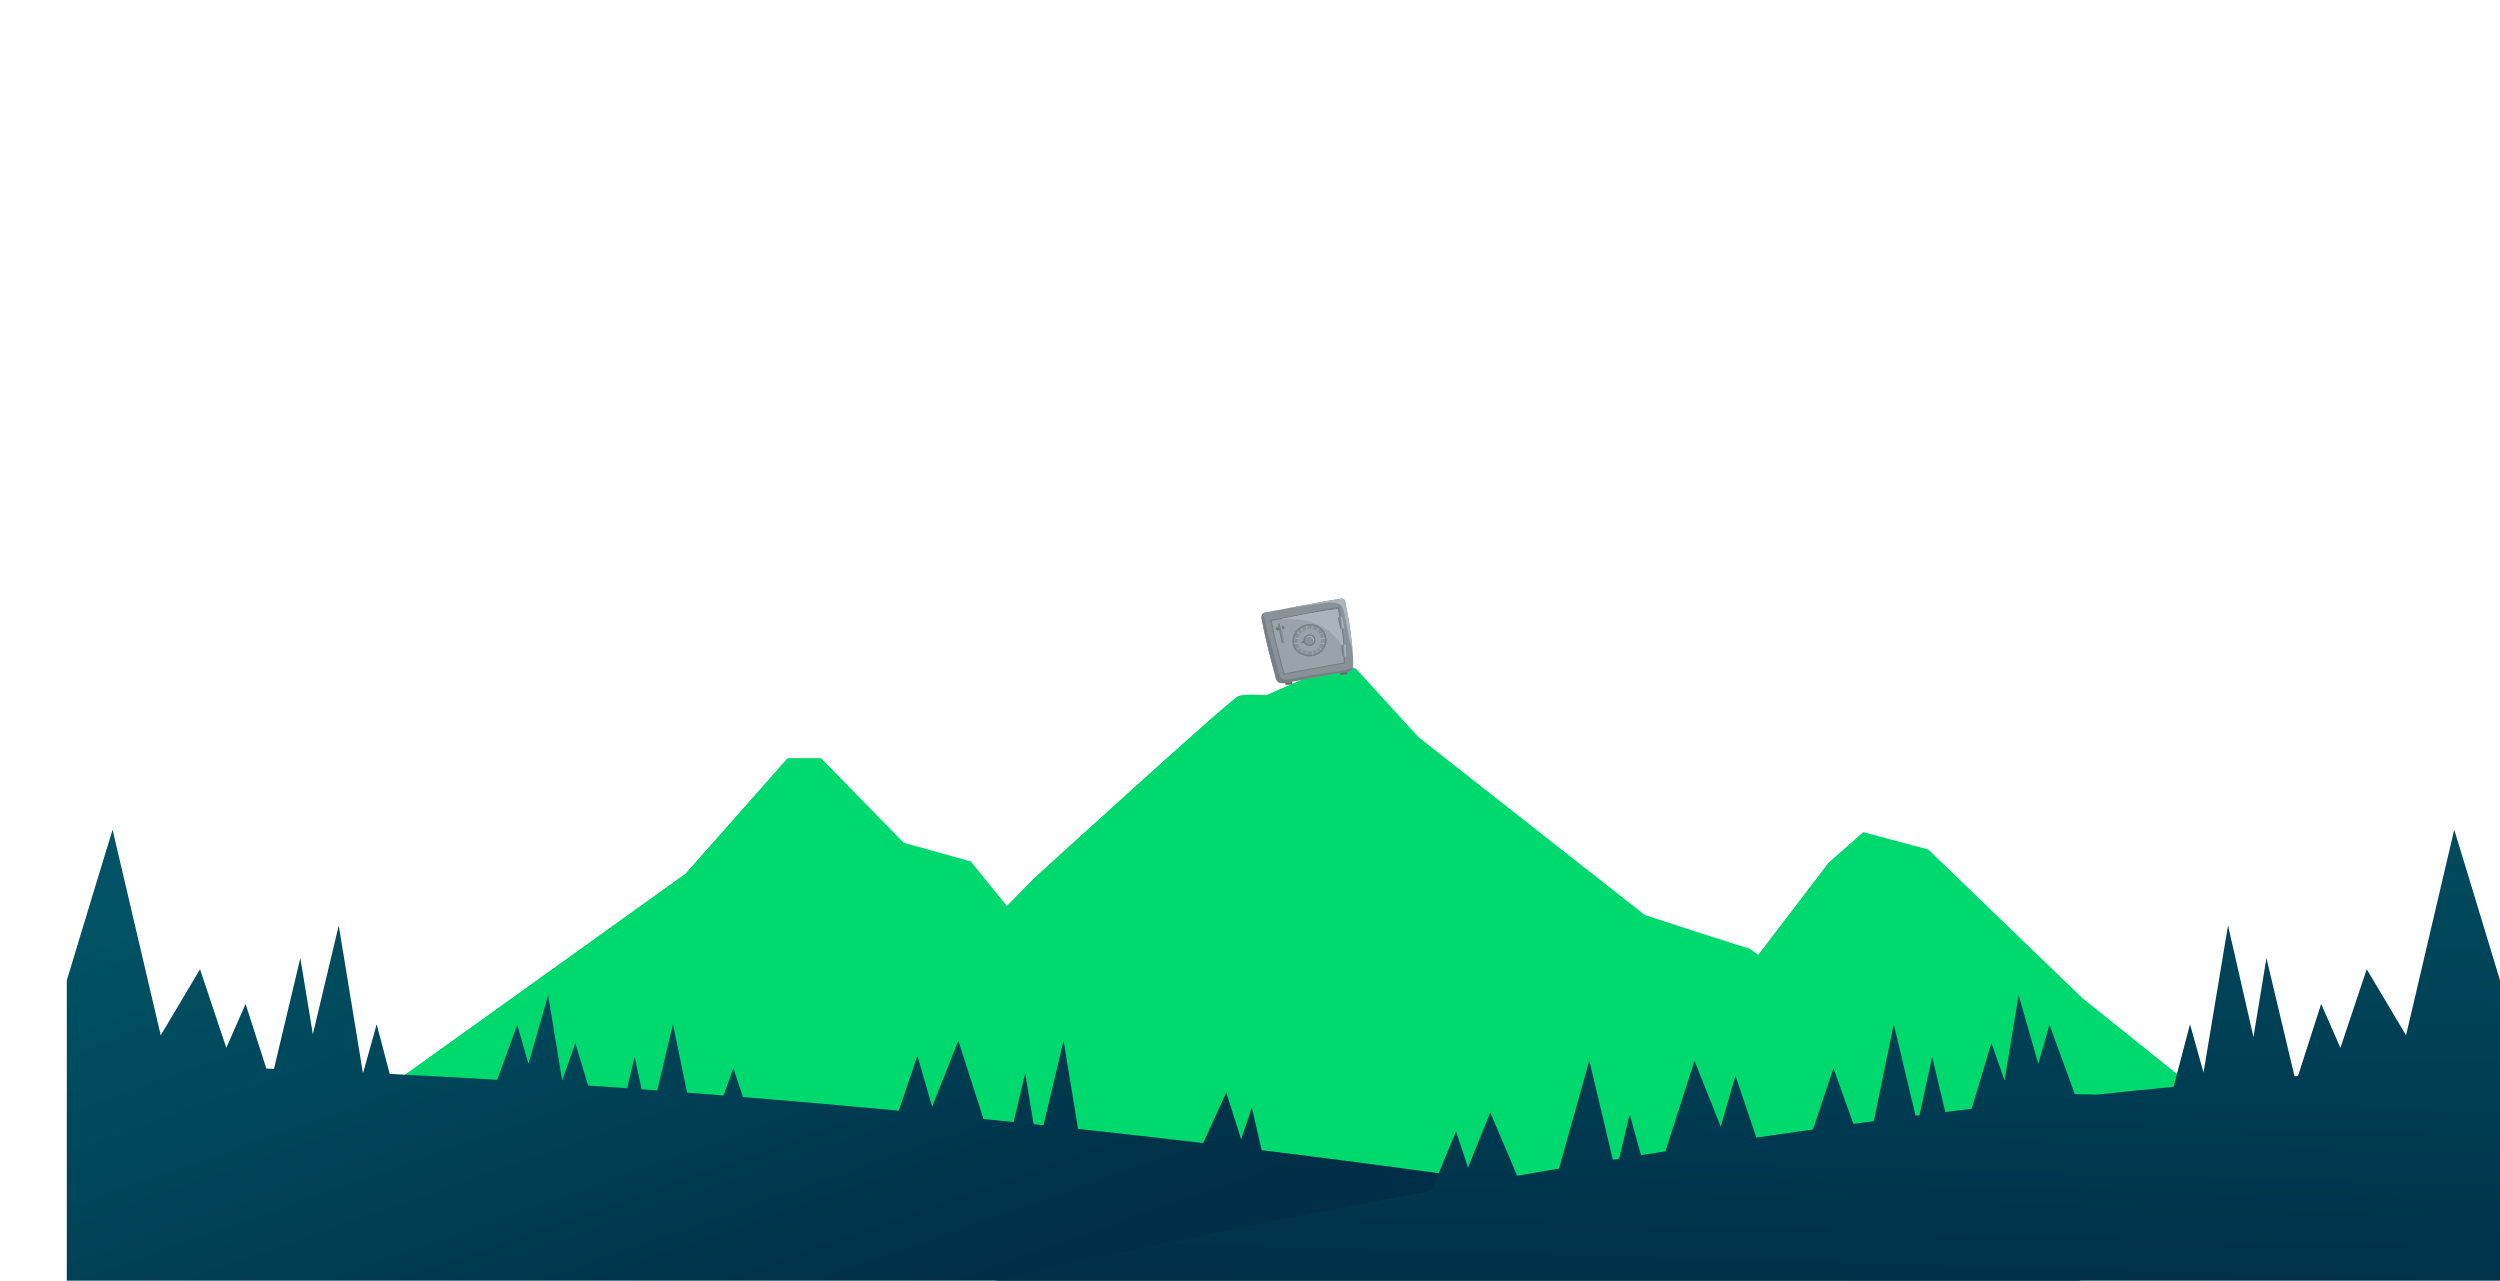 <svg xmlns="http://www.w3.org/2000/svg" xmlns:xlink="http://www.w3.org/1999/xlink" width="2491.67" height="1276.37" viewBox="0 0 2491.67 1276.37">
  <defs>
    <style>
      .cls-1 {
        fill: #00D96D;
      }

      .cls-2 {
        fill: #00D96D;
      }

      .cls-3 {
        fill: #00D96D;
      }

      .cls-4 {
        fill: #00D96D;
      }

      .cls-5 {
        fill: #00D96D;
      }

      .cls-6 {
        fill:#00D96D;
      }

      .cls-7 {
        fill: url(#linear-gradient-7);
      }

      .cls-8 {
        fill: url(#linear-gradient-8);
      }

      .cls-9 {
        fill: none;
      }

      .cls-10 {
        fill: #676d73;
      }

      .cls-11 {
        fill: #899299;
      }

      .cls-12 {
        fill: #777f85;
      }

      .cls-13 {
        fill: #9aa3ab;
      }

      .cls-14 {
        fill: #aab4bd;
      }
    </style>
    <linearGradient id="linear-gradient" x1="1281.15" y1="845.48" x2="1330.86" y2="1157.28" gradientUnits="userSpaceOnUse">
      <stop offset="0.03" stop-color="#4fbbf7"/>
      <stop offset="1" stop-color="#005668"/>
    </linearGradient>
    <linearGradient id="linear-gradient-2" x1="733.14" y1="816.66" x2="737.48" y2="1020.26" xlink:href="#linear-gradient"/>
    <linearGradient id="linear-gradient-3" x1="1872" y1="885.85" x2="1902.61" y2="1165.7" xlink:href="#linear-gradient"/>
    <linearGradient id="linear-gradient-4" x1="815.81" y1="1365.49" x2="1341.64" y2="839.65" gradientUnits="userSpaceOnUse">
      <stop offset="0.03" stop-color="#4fbbf7"/>
      <stop offset="1" stop-color="#8ff7ff"/>
    </linearGradient>
    <linearGradient id="linear-gradient-5" x1="255.62" y1="966.61" x2="818.49" y2="966.61" xlink:href="#linear-gradient-4"/>
    <linearGradient id="linear-gradient-6" x1="1673.24" y1="952.43" x2="1895.37" y2="952.43" xlink:href="#linear-gradient-4"/>
    <linearGradient id="linear-gradient-7" x1="1059.66" y1="1245.44" x2="856.36" y2="669.86" gradientUnits="userSpaceOnUse">
      <stop offset="0" stop-color="#002e46"/>
      <stop offset="0.3" stop-color="#003a50"/>
      <stop offset="1" stop-color="#005264"/>
    </linearGradient>
    <linearGradient id="linear-gradient-8" x1="1740.57" y1="1311.15" x2="1758.15" y2="678.18" xlink:href="#linear-gradient-7"/>
  </defs>
  <g id="Layer_1" data-name="Layer 1">
    <g>
      <path class="cls-1" d="M1262.09,693.07l75.69-33.2,14.42,7.38,61.55,67.44L1639.3,911.92s97.17,31.88,103.4,33.15,297.73,232.3,297.73,232.3H627.7l242.91-180s53.57-20.4,59.8-23,100.9-99.46,100.9-99.46,195.58-178.5,203-181.05S1262.09,693.07,1262.09,693.07Z"/>
      <polygon class="cls-2" points="255.62 1177.37 683.16 871.01 785.04 755.85 818.49 755.85 900.61 839.9 967.51 858.58 1226.02 1177.37 255.62 1177.37"/>
      <polygon class="cls-3" points="1504.48 1177.37 1704.18 1014.96 1822.68 859.88 1857.22 829.45 1921.91 846.72 2075.47 994.81 2303.3 1177.37 1504.48 1177.37"/>
      <path class="cls-4" d="M1290.71,991.93l67.51-73.31L1304.77,825l-185.64,109.4L1265.4,827.83l72.38-168-75.69,33.2s-20.25-1.73-27.73.82-203,181.05-203,181.05-94.67,96.91-100.9,99.46-59.8,23-59.8,23l-242.91,180H1226l250.33-96.2Z"/>
      <polygon class="cls-5" points="818.49 755.85 764.73 856.62 584.71 974.65 770.35 873.89 787.23 908.44 680.35 983.89 716.91 1020.72 351.25 1177.37 255.62 1177.37 683.16 871.01 785.04 755.85 818.49 755.85"/>
      <polygon class="cls-6" points="1857.22 829.45 1822.68 859.88 1704.18 1014.96 1805.44 948.74 1673.24 1075.42 1884.2 989.05 1856.07 888.28 1895.37 864.8 1857.22 829.45"/>
    </g>
    <path class="cls-7" d="M2074.64,1276.37c-233.58-47.25-515.25-92.89-817.17-130l-9.82-42.51L1237,1135.67l-14.79-46.74-23.06,50.34q-61.86-7.33-124.67-14.14l-14.46-88L1040,1121.43l-9.86-1-8.34-50.81-11.59,48.73q-15-1.54-30-3.06l-25.06-78L929,1103l-14.67-50.79L895.82,1107q-77.36-7.29-155.36-13.62l-9.56-28.7-9.77,27.15q-18.17-1.44-36.34-2.83l-14.06-68.21-15.69,66-15.56-1.14-7-32.32L625,1084.63q-19.44-1.38-38.86-2.7l-12.76-42.38L560.3,1077l-14-85.2-19.58,68.48-11.2-38.89-20,54.82q-53.62-3.2-107.1-5.83l-13-49.57L362,1069.06l-.35,0L337.6,922.37,311.81,1030.8l-12.47-75.93L273.07,1065.3l-7.59-.29-20.72-64.44-19.19,43.79L199.37,966l-39.17,65.85-48-204.89s-25,81.74-45.63,150.13v299.3"/>
    <path class="cls-8" d="M2491.67,1276.37V977.07c-20.6-68.39-45.63-150.13-45.63-150.13l-48,204.89L2358.83,966l-26.2,78.38-19.19-43.79-23.1,71.84-3.46.27-28-117.81-12.92,78.68L2220.6,922.37l-24.42,146.71-13.48-48.32-16.34,62.47q-37.07,3.54-76.72,7.73l-21.79-.48-25.18-69.14-11.19,38.89-19.59-68.48-14,85.2-13.11-37.4-19.73,65.53q-13,1.58-26.25,3.23l-13.08-55-12.62,58.2-3.94.51-21.7-91.22-19.91,96.63q-10.1,1.33-20.31,2.72l-19.94-55.46-20.34,61q-27.85,3.88-56.5,8.07l-20.77-61.71L1715,1122.87l-26.14-65.67-29,90.29q-12.12,1.89-24.34,3.84l-11.28-40.74-10.42,44.22-6.35,1L1584,1057,1553.8,1164.7q-20.7,3.48-41.73,7.12l-26.77-63-22.16,54.79-12-35.93-24.58,59.3c-136.29,24.8-281.74,54.29-435.15,89.38"/>
    <path class="cls-9" d="M2398.07,0l80.06,1250.74"/>
    <path class="cls-9" d="M80.07,1250.74,0,0"/>
  </g>
  <g id="Layer_2" data-name="Layer 2">
    <path class="cls-10" d="M1288.28,682.06a16.74,16.74,0,0,1-.25-5.82c0,.15-7,.61-7.74,2.19a1.34,1.34,0,0,0-.14.47c-.14,1.17.85,2.75,1.3,3.86"/>
    <path class="cls-10" d="M1342.88,671.76a16.74,16.74,0,0,1-.12-5.82c0,.14-7,.43-7.79,2a1.84,1.84,0,0,0-.15.47c-.17,1.16.79,2.77,1.2,3.89a1.29,1.29,0,0,0,.46.69"/>
    <path class="cls-11" d="M1347.88,646.36q.6,7.18.86,14.42c.18,5.23-.68,7.75-6.13,8.57-18.09,2.73-36,6.62-54,9.75-4.44.78-9.32,2.78-13.8,1.14a3.91,3.91,0,0,1-1.49-1c-1.94-2.07-2.29-5.76-3-8.38q-1.65-6-3.23-11.93c-3.61-13.68-6.88-27.41-9.47-41.32-.4-2.15-.65-4.73,1-6.18a6.53,6.53,0,0,1,3.21-1.23l20.61-3.82,19.58-3.63c6.86-1.27,13.7-2.63,20.58-3.82q5.28-.92,10.57-1.66c1.75-.23,4.11-1.17,5.8-.26,1.86,1,2,3.89,2.34,5.76A361.62,361.62,0,0,1,1347.88,646.36Z"/>
    <path class="cls-12" d="M1346.13,666.3c-1.49.31-3.15.94-4.33,1.19q-3.73.79-7.5,1.46c-5,.89-10.06,1.61-15.12,2.15-9.14,1-18.08,2.86-27.13,4.44-4.44.77-9.32,2.78-13.8,1.13a3.88,3.88,0,0,1-1.49-1c-1.94-2.08-2.29-5.76-3-8.38q-1.65-6-3.23-11.93c-2.44-9.25-5.48-18.32-7.73-27.61-1.35-5.56-1.94-10.78-4.34-16-2,2.7-.79,6.13-.21,9.13q1.26,6.46,2.69,12.88c1.88,8.45,4,16.85,6.17,25.21q1.58,6,3.23,11.93c.73,2.62,1.08,6.31,3,8.38a3.91,3.91,0,0,0,1.49,1c4.48,1.64,9.36-.36,13.8-1.14,18-3.13,35.89-7,54-9.75,1.9-.28,4.91-1.1,5.62-3.18A5.74,5.74,0,0,0,1346.13,666.3Z"/>
    <path class="cls-12" d="M1278.85,671.12c-.18-.8-.36-1.63-.59-2.48-1.09-3.91-2.17-7.88-3.21-11.82-3.79-14.4-6.59-26.43-8.79-37.87l-.23-1.16,26.39-4.9c14-2.6,28.45-6.53,42.53-8,2.45,13,4.61,25.26,5,38.48v.21c.16,5.46.33,11.11.52,16.68l0,1-1,.16c-10.5,1.63-21,3.64-31.19,5.58l-.27-1.14.22,1.15c-6.9,1.32-14,2.68-21,3.9-1.31.23-2.55.52-3.75.8s-2.21.52-3.18.68l-1.1.18Z"/>
    <path class="cls-13" d="M1338.78,643.48l.12,3.66c.13,4.36.26,8.8.41,13.2-10.53,1.63-21.06,3.64-31.26,5.59-6.9,1.32-14,2.69-21,3.9-1.34.24-2.6.53-3.81.82s-2.17.51-3.1.66c0-.16-.07-.31-.1-.45-.18-.81-.37-1.66-.61-2.53-1.09-3.91-2.17-7.89-3.2-11.81-3.77-14.3-6.58-26.4-8.78-37.79l9.88-1.89c18.63-3.64,37.33-7.61,56.12-9.8C1335.23,619.3,1338.41,631.09,1338.78,643.48Z"/>
    <path class="cls-12" d="M1279,623.75a1.62,1.62,0,0,1-.21,3.16c-1.49.35-6.22,2.41-7.09.1a1.48,1.48,0,0,1,.46-1.56,4.09,4.09,0,0,1,1.9-.8l3.7-.87A2.1,2.1,0,0,1,1279,623.75Z"/>
    <path class="cls-10" d="M1279.23,625.8c-1.5.35-6.22,2.41-7.1.1a1.34,1.34,0,0,1-.07-.39,1.47,1.47,0,0,0-.4,1.5c.87,2.31,5.6.25,7.09-.1a1.68,1.68,0,0,0,1.38-1.6A1.79,1.79,0,0,1,1279.23,625.8Z"/>
    <path class="cls-14" d="M1338.78,643.48l.12,3.66a51.19,51.19,0,0,0-24.16-24.23,65,65,0,0,0-22.06-5.55c-3.83-.35-7.67-.39-11.51-.4-1.17,0-2.51,0-3.88-.12,18.63-3.64,37.33-7.61,56.12-9.8C1335.23,619.3,1338.41,631.09,1338.78,643.48Z"/>
    <g>
      <path class="cls-11" d="M1339.57,626.1c-.57.09-2.67.88-3.21.56-.88-.5-.78-2.82-.95-3.83-.12-.68-1.75-7.34-1.5-7.45a8.38,8.38,0,0,1,3.92-.72Z"/>
      <path class="cls-14" d="M1335.18,614.93a8,8,0,0,1,1.2,0l1.75,11.43c-.26,0-.83.22-1.43.38a17.24,17.24,0,0,0,2.87-.63l-1.74-11.44A8.45,8.45,0,0,0,1335.18,614.93Z"/>
      <path class="cls-12" d="M1337.44,626.48c-.88-.51-.78-2.83-1-3.84-.12-.67-1.74-7.33-1.5-7.44a8.18,8.18,0,0,1,1.44-.5,8.06,8.06,0,0,0-2.51.68c-.59.29,1.53,10.75,2.45,11.28a2.68,2.68,0,0,0,1.54-.11A.86.86,0,0,1,1337.44,626.48Z"/>
    </g>
    <g>
      <path class="cls-11" d="M1341.56,654.1c-.58,0-2.75.57-3.25.2-.82-.61-.45-2.9-.51-3.92,0-.69-.9-7.49-.64-7.57a8.38,8.38,0,0,1,4-.27Z"/>
      <path class="cls-14" d="M1338.47,642.51a8.13,8.13,0,0,1,1.2.12q.21,5.77.43,11.56c-.27,0-.85.13-1.46.22a16.76,16.76,0,0,0,2.92-.31l-.42-11.56A8.54,8.54,0,0,0,1338.47,642.51Z"/>
      <path class="cls-12" d="M1339.4,654.23c-.82-.6-.45-2.89-.51-3.92-.05-.68-.9-7.48-.64-7.56a7.48,7.48,0,0,1,1.49-.33,8,8,0,0,0-2.58.39c-.62.22.29,10.86,1.15,11.49a2.81,2.81,0,0,0,1.54.06A.83.83,0,0,1,1339.4,654.23Z"/>
    </g>
    <path class="cls-12" d="M1317.63,649.11c-8.09,8.32-25.59,6.19-29-5.93a17,17,0,0,1,4.39-16,17.89,17.89,0,0,1,17.38-4.66A16.66,16.66,0,0,1,1322.08,636,16.24,16.24,0,0,1,1317.63,649.11Z"/>
    <path class="cls-11" d="M1316.53,648.14c-7.38,7.58-23.34,5.64-26.44-5.41a15.48,15.48,0,0,1,4-14.63,16.32,16.32,0,0,1,15.85-4.26,15.22,15.22,0,0,1,10.64,12.33A14.82,14.82,0,0,1,1316.53,648.14Z"/>
    <path class="cls-13" d="M1313.72,645.65c-5.57,5.72-17.61,4.26-20-4.08a11.69,11.69,0,0,1,3-11,12.28,12.28,0,0,1,12-3.2,11.45,11.45,0,0,1,8,9.29A11.2,11.2,0,0,1,1313.72,645.65Z"/>
    <path class="cls-10" d="M1299.56,638.31a12.61,12.61,0,0,1,.62,2.48c-1.24-.17-2.49-.34-3.74-.49Z"/>
    <path class="cls-12" d="M1309.58,642c-2.9,3-9.18,2.22-10.39-2.13a6,6,0,0,1,1.57-5.75,6.4,6.4,0,0,1,6.23-1.67,6,6,0,0,1,4.19,4.84A5.83,5.83,0,0,1,1309.58,642Z"/>
    <path class="cls-11" d="M1308.42,641c-2.15,2.22-6.81,1.65-7.72-1.58a4.54,4.54,0,0,1,1.17-4.27,4.79,4.79,0,0,1,4.63-1.24,4.45,4.45,0,0,1,3.11,3.6A4.34,4.34,0,0,1,1308.42,641Z"/>
    <path class="cls-11" d="M1308.42,641c-2.15,2.22-6.81,1.65-7.72-1.58a4.54,4.54,0,0,1,1.17-4.27,4.79,4.79,0,0,1,4.63-1.24,4.45,4.45,0,0,1,3.11,3.6A4.34,4.34,0,0,1,1308.42,641Z"/>
    <path class="cls-14" d="M1306.5,633.88a4.79,4.79,0,0,0-4.63,1.24,4.65,4.65,0,0,0-.78,1.08l.1-.11a4.76,4.76,0,0,1,4.63-1.24,4.44,4.44,0,0,1,3.11,3.6,4.29,4.29,0,0,1-.47,2.48,4.35,4.35,0,0,0,1.15-3.45A4.45,4.45,0,0,0,1306.5,633.88Z"/>
    <path class="cls-11" d="M1274.08,622.4c.77,5.41,1.8,10.75,2.85,16.12a3.34,3.34,0,0,0,.63,1.63,1.86,1.86,0,0,0,1.88.55c1-.33,1.18-1.47,1.08-2.34-.55-5.33-2.22-10.48-3.89-15.6a1.85,1.85,0,0,0-1-1.34c-.6-.24-1.59.27-1.32.76"/>
    <path class="cls-14" d="M1276.63,622.76a1.85,1.85,0,0,0-1-1.34,1.19,1.19,0,0,0-.83,0,.94.94,0,0,1,.29.06,1.88,1.88,0,0,1,1,1.34c1.66,5.12,3.33,10.27,3.89,15.6a2,2,0,0,1-1,2.32,1.59,1.59,0,0,0,.48-.07c1-.33,1.18-1.47,1.08-2.34C1280,633,1278.3,627.88,1276.63,622.76Z"/>
    <path class="cls-12" d="M1278.94,639.91a3.26,3.26,0,0,1-.64-1.63c-1-5.37-2.07-10.71-2.85-16.12l.23-.22a.39.39,0,0,1,.09-.46.84.84,0,0,0-.14-.06c-.6-.24-1.59.27-1.32.76l-.23.22c.77,5.41,1.8,10.75,2.85,16.12a3.34,3.34,0,0,0,.63,1.63,1.86,1.86,0,0,0,1.88.55,1.23,1.23,0,0,0,.44-.23A1.79,1.79,0,0,1,1278.94,639.91Z"/>
    <path class="cls-14" d="M1347.88,646.36c-3.84-9.06-4.82-19.25-6.87-28.8-.94-4.33-2-13.75-6.48-15.63-5.2-2.2-11.37-1.31-16.78-.54l-31.16,4.43c-1.4.2-2.78.48-4.16.55l19.58-3.63c6.86-1.27,13.7-2.63,20.58-3.82q5.28-.92,10.57-1.66c1.75-.23,4.11-1.17,5.8-.26,1.86,1,2,3.89,2.34,5.76A361.62,361.62,0,0,1,1347.88,646.36Z"/>
    <path class="cls-14" d="M1302.61,624.31c-.08-.67-1.17-.41-.92.29s.43,1.6.69,2.38c.13.39.72.17.67-.21C1302.94,625.94,1302.71,625.13,1302.61,624.31Z"/>
    <path class="cls-14" d="M1293.24,640.6a26.62,26.62,0,0,0-3.45.95.11.11,0,0,0,0,.21,26.39,26.39,0,0,0,3.54-.37C1293.89,641.35,1293.72,640.45,1293.24,640.6Z"/>
    <path class="cls-14" d="M1308.78,651.68a4.25,4.25,0,0,1-.48-1.39,8.54,8.54,0,0,0-.21-1.23.25.25,0,0,0-.45,0,4.41,4.41,0,0,0,.35,2.85C1308.18,652.54,1309.06,652.19,1308.78,651.68Z"/>
    <path class="cls-14" d="M1320.1,635.49a32.57,32.57,0,0,0-3.28.57c-.28.08-.33.57,0,.57,1.13,0,2.27-.27,3.39-.38C1320.73,636.2,1320.6,635.39,1320.1,635.49Z"/>
    <path class="cls-14" d="M1294.47,630.7c-.46-.36-.88-.78-1.36-1.11-.29-.2-.58.17-.4.43a5.93,5.93,0,0,0,1.25,1.25,2.06,2.06,0,0,0,1.42.68.12.12,0,0,0,.12-.17A2.61,2.61,0,0,0,1294.47,630.7Z"/>
    <path class="cls-14" d="M1317.23,647.27c-.24-.5-.85-.85-1.27-1.2a4.42,4.42,0,0,0-1.51-1.08.21.21,0,0,0-.26.28c.22.51.81.88,1.22,1.23s.93,1,1.48,1.14A.27.27,0,0,0,1317.23,647.27Z"/>
    <path class="cls-14" d="M1314.2,626.42a.24.24,0,0,0-.26-.14c-.28,0-.35.16-.49.39l-.48.82a5,5,0,0,0-.75,1.47c0,.19.2.27.32.17a5.41,5.41,0,0,0,1.08-1.39C1313.88,627.35,1314.38,626.91,1314.2,626.42Z"/>
    <path class="cls-14" d="M1297.61,647.76c-.33.76-.59,1.56-.88,2.34a.36.36,0,0,0,.68.25c.31-.77.65-1.54.92-2.33A.38.38,0,0,0,1297.61,647.76Z"/>
    <path class="cls-14" d="M1298.67,628.39a14.23,14.23,0,0,1-1.78-2.1.22.22,0,0,0-.39.18,4.23,4.23,0,0,0,1.74,2.52C1298.62,629.29,1299,628.69,1298.67,628.39Z"/>
    <path class="cls-14" d="M1293.56,636.2a30.61,30.61,0,0,1-3.15-.73c-.23-.05-.3.27-.14.4a6.4,6.4,0,0,0,3.22,1A.34.34,0,0,0,1293.56,636.2Z"/>
    <path class="cls-14" d="M1295.19,645.33a10.48,10.48,0,0,0-1.22.88,6.48,6.48,0,0,0-1.14.94c-.16.19.09.4.27.33a5.58,5.58,0,0,0,1.2-.71,10.1,10.1,0,0,0,1.27-.86C1295.85,645.66,1295.56,645.14,1295.19,645.33Z"/>
    <path class="cls-14" d="M1303,649a.25.25,0,0,0-.43,0,3.11,3.11,0,0,0-.28,1.55c0,.41-.24,1,.11,1.25a.17.17,0,0,0,.17,0c.41-.2.33-.81.37-1.2A3.08,3.08,0,0,0,1303,649Z"/>
    <path class="cls-14" d="M1307.52,624a7.19,7.19,0,0,1-.17,1.6,12.35,12.35,0,0,0-.34,1.33.17.17,0,0,0,.27.14,4.15,4.15,0,0,0,.9-3.09C1308.17,623.56,1307.52,623.59,1307.52,624Z"/>
    <path class="cls-14" d="M1318.15,630.7c-.5-.07-1,.41-1.37.65a6.91,6.91,0,0,0-1.36,1c-.08.08,0,.24.09.2a6.63,6.63,0,0,0,1.61-.71c.44-.23,1-.35,1.21-.83A.21.21,0,0,0,1318.15,630.7Z"/>
    <path class="cls-14" d="M1319.81,641.27a11.52,11.52,0,0,0-3.18-.45c-.23,0-.19.31,0,.39a6,6,0,0,0,1.48.44c.56.13,1.11.26,1.66.37S1320.27,641.37,1319.81,641.27Z"/>
    <path class="cls-14" d="M1312.86,649c-.39-.45-.71-1-1.12-1.37-.13-.13-.42-.05-.36.17a4.48,4.48,0,0,0,.88,1.58c.32.39.75,1.06,1.29,1.09a.25.25,0,0,0,.26-.28C1313.73,649.67,1313.17,649.32,1312.86,649Z"/>
  </g>
</svg>
